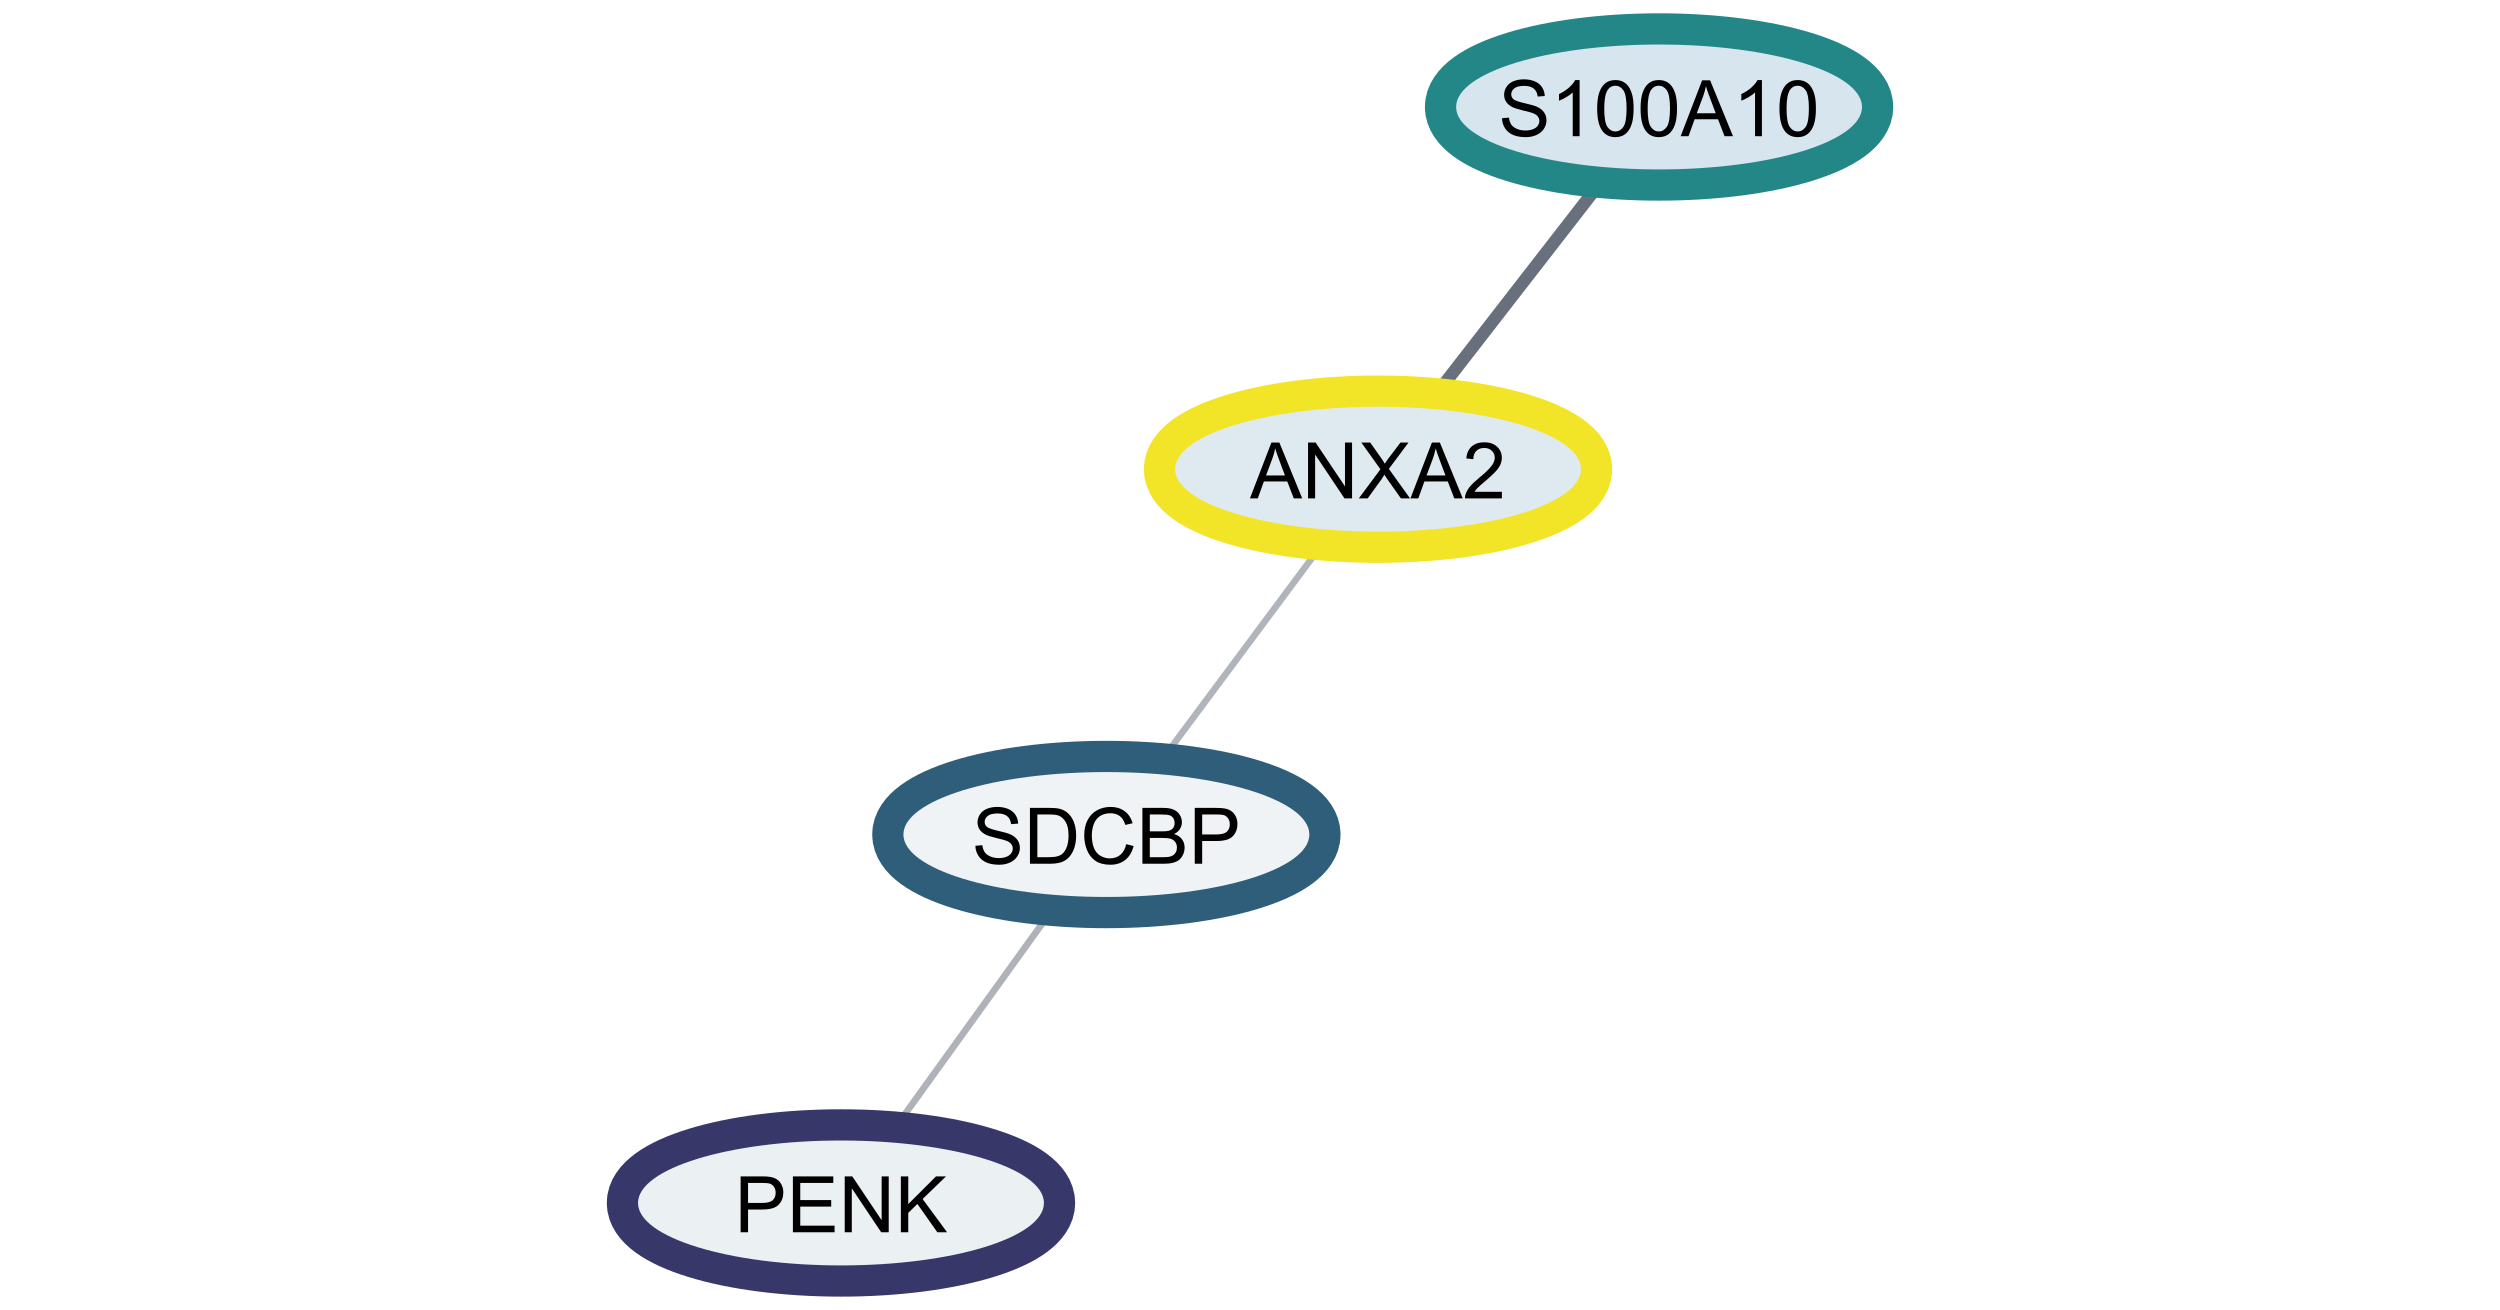 <?xml version="1.0" standalone="no"?>

<svg 
     version="1.1"
     baseProfile="full"
     xmlns="http://www.w3.org/2000/svg"
     xmlns:xlink="http://www.w3.org/1999/xlink"
     xmlns:ev="http://www.w3.org/2001/xml-events"
     x="0px"
     y="0px"
     width="1237px"
     height="648px"
     viewBox="0 0 1237 648"
     >
<title></title>
<desc>Creator: FreeHEP Graphics2D Driver Producer: org.freehep.graphicsio.svg.SVGGraphics2D Revision Source:  Date: Wednesday, February 16, 2022 at 7:25:39 PM Eastern Standard Time</desc>
<g stroke-dashoffset="0" stroke-linejoin="miter" stroke-dasharray="none" stroke-width="1" stroke-linecap="square" stroke-miterlimit="10">
<g fill="#ffffff" fill-rule="nonzero" fill-opacity="1" stroke="none">
  <path d="M 0 0 L 1237 0 L 1237 648 L 0 648 L 0 0 z"/>
</g> <!-- drawing style -->
<g transform="matrix(1.545, 0, 0, 1.545, 736.39, 1455.278)">
<g stroke-opacity="0.349" stroke-width="2.092" fill="none" stroke="#1f293d" stroke-linecap="butt">
  <path d="M -100.917 -703.422 L -56.681 -762.912"/>
</g> <!-- drawing style -->
</g> <!-- transform -->
<g transform="matrix(1.545, 0, 0, 1.545, 736.39, 1455.278)">
<g stroke-opacity="0.667" stroke-width="3.996" fill="none" stroke="#1f293d" stroke-linecap="butt">
  <path d="M -13.069 -820.319 L 32.471 -879.015"/>
</g> <!-- drawing style -->
</g> <!-- transform -->
<g transform="matrix(1.545, 0, 0, 1.545, 736.39, 1455.278)">
<g stroke-opacity="0.357" stroke-width="2.144" fill="none" stroke="#1f293d" stroke-linecap="butt">
  <path d="M -143.064 -645.839 L -186.533 -585.494"/>
</g> <!-- drawing style -->
</g> <!-- transform -->
<g transform="matrix(1.545, 0, 0, 1.545, 736.39, 1455.278)">
<g stroke-opacity="1" stroke-width="20" fill="none" stroke="#f2e427" stroke-linecap="butt">
  <path d="M 29.701 -791.667 C 29.701 -780.621 0.6 -771.667 -35.299 -771.667 C -71.197 -771.667 -100.299 -780.621 -100.299 -791.667 C -100.299 -802.712 -71.197 -811.667 -35.299 -811.667 C 0.6 -811.667 29.701 -802.712 29.701 -791.667 z"/>
</g> <!-- drawing style -->
</g> <!-- transform -->
<g transform="matrix(1.545, 0, 0, 1.545, 736.39, 1455.278)">
<g fill="#dfeaf0" fill-rule="nonzero" fill-opacity="1" stroke="none">
  <path d="M 29.701 -791.667 C 29.701 -780.621 0.6 -771.667 -35.299 -771.667 C -71.197 -771.667 -100.299 -780.621 -100.299 -791.667 C -100.299 -802.712 -71.197 -811.667 -35.299 -811.667 C 0.6 -811.667 29.701 -802.712 29.701 -791.667 z"/>
</g> <!-- drawing style -->
</g> <!-- transform -->
<g transform="matrix(1.545, 0, 0, 1.545, 618.514, 246.608)">
<g fill="#000000" fill-rule="nonzero" fill-opacity="1" stroke="none">
  <path d="M -0.031 -0 L 6.844 -17.891 L 9.391 -17.891 L 16.719 -0 L 14.016 -0 L 11.922 -5.422 L 4.438 -5.422 L 2.484 -0 L -0.031 -0 z M 5.125 -7.344 L 11.188 -7.344 L 9.328 -12.312 Q 8.469 -14.562 8.062 -16.016 Q 7.719 -14.297 7.094 -12.594 L 5.125 -7.344 z M 18.581 0 L 18.581 -17.891 L 21.003 -17.891 L 30.409 -3.844 L 30.409 -17.891 L 32.675 -17.891 L 32.675 0 L 30.253 0 L 20.847 -14.062 L 20.847 0 L 18.581 0 z M 34.838 0 L 41.76 -9.328 L 35.651 -17.891 L 38.479 -17.891 L 41.729 -13.312 Q 42.745 -11.875 43.167 -11.109 Q 43.76 -12.078 44.573 -13.141 L 48.182 -17.891 L 50.76 -17.891 L 44.463 -9.453 L 51.245 0 L 48.323 0 L 43.807 -6.391 Q 43.432 -6.938 43.026 -7.578 Q 42.432 -6.609 42.182 -6.234 L 37.682 0 L 34.838 0 z M 51.373 0 L 58.248 -17.891 L 60.794 -17.891 L 68.123 0 L 65.419 0 L 63.326 -5.422 L 55.841 -5.422 L 53.888 0 L 51.373 0 z M 56.529 -7.344 L 62.591 -7.344 L 60.732 -12.312 Q 59.873 -14.562 59.466 -16.016 Q 59.123 -14.297 58.498 -12.594 L 56.529 -7.344 z M 80.657 -2.109 L 80.657 0 L 68.829 0 Q 68.813 -0.797 69.094 -1.531 Q 69.547 -2.734 70.532 -3.906 Q 71.532 -5.078 73.407 -6.609 Q 76.329 -9.016 77.344 -10.406 Q 78.375 -11.797 78.375 -13.047 Q 78.375 -14.359 77.438 -15.25 Q 76.516 -16.156 75.016 -16.156 Q 73.422 -16.156 72.469 -15.203 Q 71.516 -14.25 71.516 -12.562 L 69.25 -12.797 Q 69.485 -15.312 71 -16.641 Q 72.516 -17.969 75.063 -17.969 Q 77.641 -17.969 79.141 -16.531 Q 80.641 -15.109 80.641 -13 Q 80.641 -11.922 80.204 -10.875 Q 79.766 -9.844 78.735 -8.703 Q 77.719 -7.562 75.36 -5.547 Q 73.375 -3.891 72.813 -3.297 Q 72.25 -2.703 71.891 -2.109 L 80.657 -2.109 z"/>
</g> <!-- drawing style -->
</g> <!-- transform -->
<g transform="matrix(1.545, 0, 0, 1.545, 736.39, 1455.278)">
<g stroke-opacity="1" stroke-width="20" fill="none" stroke="#2e5e79" stroke-linecap="butt">
  <path d="M -57.299 -674.667 C -57.299 -663.621 -86.4 -654.667 -122.299 -654.667 C -158.197 -654.667 -187.299 -663.621 -187.299 -674.667 C -187.299 -685.712 -158.197 -694.667 -122.299 -694.667 C -86.4 -694.667 -57.299 -685.712 -57.299 -674.667 z"/>
</g> <!-- drawing style -->
</g> <!-- transform -->
<g transform="matrix(1.545, 0, 0, 1.545, 736.39, 1455.278)">
<g fill="#eff3f5" fill-rule="nonzero" fill-opacity="1" stroke="none">
  <path d="M -57.299 -674.667 C -57.299 -663.621 -86.4 -654.667 -122.299 -654.667 C -158.197 -654.667 -187.299 -663.621 -187.299 -674.667 C -187.299 -685.712 -158.197 -694.667 -122.299 -694.667 C -86.4 -694.667 -57.299 -685.712 -57.299 -674.667 z"/>
</g> <!-- drawing style -->
</g> <!-- transform -->
<g transform="matrix(1.545, 0, 0, 1.545, 480.883, 427.386)">
<g fill="#000000" fill-rule="nonzero" fill-opacity="1" stroke="none">
  <path d="M 1.125 -5.75 L 3.359 -5.938 Q 3.516 -4.609 4.094 -3.734 Q 4.672 -2.875 5.891 -2.344 Q 7.109 -1.812 8.641 -1.812 Q 10 -1.812 11.031 -2.219 Q 12.078 -2.625 12.578 -3.328 Q 13.094 -4.031 13.094 -4.859 Q 13.094 -5.703 12.594 -6.328 Q 12.109 -6.953 10.984 -7.391 Q 10.266 -7.672 7.797 -8.25 Q 5.328 -8.844 4.344 -9.375 Q 3.062 -10.047 2.438 -11.031 Q 1.812 -12.031 1.812 -13.266 Q 1.812 -14.625 2.578 -15.797 Q 3.344 -16.984 4.812 -17.594 Q 6.297 -18.203 8.109 -18.203 Q 10.094 -18.203 11.609 -17.562 Q 13.141 -16.922 13.953 -15.672 Q 14.766 -14.422 14.828 -12.859 L 12.562 -12.688 Q 12.375 -14.375 11.312 -15.234 Q 10.266 -16.109 8.203 -16.109 Q 6.062 -16.109 5.078 -15.312 Q 4.094 -14.531 4.094 -13.422 Q 4.094 -12.469 4.781 -11.844 Q 5.469 -11.219 8.359 -10.562 Q 11.25 -9.906 12.312 -9.422 Q 13.875 -8.703 14.625 -7.594 Q 15.375 -6.5 15.375 -5.047 Q 15.375 -3.625 14.547 -2.359 Q 13.734 -1.094 12.203 -0.391 Q 10.672 0.312 8.75 0.312 Q 6.328 0.312 4.688 -0.391 Q 3.047 -1.109 2.109 -2.531 Q 1.172 -3.953 1.125 -5.75 z M 18.597 0 L 18.597 -17.891 L 24.769 -17.891 Q 26.862 -17.891 27.956 -17.641 Q 29.487 -17.281 30.581 -16.359 Q 31.987 -15.156 32.69 -13.297 Q 33.394 -11.438 33.394 -9.047 Q 33.394 -7 32.909 -5.422 Q 32.44 -3.859 31.69 -2.828 Q 30.956 -1.797 30.065 -1.203 Q 29.19 -0.609 27.94 -0.297 Q 26.69 0 25.065 0 L 18.597 0 z M 20.972 -2.109 L 24.8 -2.109 Q 26.565 -2.109 27.565 -2.438 Q 28.581 -2.766 29.175 -3.375 Q 30.019 -4.219 30.487 -5.641 Q 30.956 -7.062 30.956 -9.078 Q 30.956 -11.891 30.034 -13.391 Q 29.112 -14.906 27.8 -15.422 Q 26.847 -15.781 24.737 -15.781 L 20.972 -15.781 L 20.972 -2.109 z M 49.432 -6.281 L 51.792 -5.672 Q 51.057 -2.766 49.12 -1.219 Q 47.182 0.312 44.385 0.312 Q 41.495 0.312 39.682 -0.859 Q 37.87 -2.047 36.917 -4.281 Q 35.979 -6.516 35.979 -9.078 Q 35.979 -11.875 37.042 -13.953 Q 38.104 -16.047 40.073 -17.125 Q 42.057 -18.203 44.417 -18.203 Q 47.104 -18.203 48.932 -16.828 Q 50.776 -15.469 51.495 -12.984 L 49.151 -12.438 Q 48.542 -14.391 47.354 -15.281 Q 46.167 -16.172 44.37 -16.172 Q 42.307 -16.172 40.917 -15.188 Q 39.542 -14.203 38.979 -12.531 Q 38.417 -10.859 38.417 -9.094 Q 38.417 -6.812 39.073 -5.109 Q 39.745 -3.406 41.151 -2.562 Q 42.557 -1.719 44.182 -1.719 Q 46.182 -1.719 47.557 -2.859 Q 48.932 -4.016 49.432 -6.281 z M 54.611 0 L 54.611 -17.891 L 61.33 -17.891 Q 63.377 -17.891 64.611 -17.344 Q 65.861 -16.812 66.564 -15.672 Q 67.268 -14.547 67.268 -13.312 Q 67.268 -12.172 66.643 -11.156 Q 66.018 -10.141 64.752 -9.516 Q 66.377 -9.047 67.252 -7.891 Q 68.127 -6.75 68.127 -5.188 Q 68.127 -3.938 67.596 -2.844 Q 67.064 -1.766 66.283 -1.172 Q 65.502 -0.594 64.314 -0.297 Q 63.143 0 61.439 0 L 54.611 0 z M 56.986 -10.375 L 60.846 -10.375 Q 62.424 -10.375 63.111 -10.578 Q 64.018 -10.859 64.471 -11.469 Q 64.924 -12.094 64.924 -13.031 Q 64.924 -13.922 64.502 -14.594 Q 64.08 -15.281 63.283 -15.531 Q 62.486 -15.781 60.564 -15.781 L 56.986 -15.781 L 56.986 -10.375 z M 56.986 -2.109 L 61.439 -2.109 Q 62.58 -2.109 63.049 -2.203 Q 63.861 -2.344 64.408 -2.688 Q 64.971 -3.031 65.314 -3.672 Q 65.674 -4.328 65.674 -5.188 Q 65.674 -6.188 65.158 -6.922 Q 64.643 -7.672 63.736 -7.969 Q 62.83 -8.266 61.127 -8.266 L 56.986 -8.266 L 56.986 -2.109 z M 71.38 0 L 71.38 -17.891 L 78.13 -17.891 Q 79.927 -17.891 80.864 -17.719 Q 82.177 -17.5 83.067 -16.875 Q 83.958 -16.266 84.505 -15.156 Q 85.052 -14.047 85.052 -12.719 Q 85.052 -10.438 83.599 -8.859 Q 82.146 -7.281 78.349 -7.281 L 73.755 -7.281 L 73.755 0 L 71.38 0 z M 73.755 -9.391 L 78.38 -9.391 Q 80.677 -9.391 81.63 -10.234 Q 82.599 -11.094 82.599 -12.641 Q 82.599 -13.766 82.036 -14.562 Q 81.474 -15.375 80.536 -15.625 Q 79.942 -15.781 78.333 -15.781 L 73.755 -15.781 L 73.755 -9.391 z"/>
</g> <!-- drawing style -->
</g> <!-- transform -->
<g transform="matrix(1.545, 0, 0, 1.545, 736.39, 1455.278)">
<g stroke-opacity="1" stroke-width="20" fill="none" stroke="#238788" stroke-linecap="butt">
  <path d="M 119.701 -907.667 C 119.701 -896.621 90.6 -887.667 54.701 -887.667 C 18.803 -887.667 -10.299 -896.621 -10.299 -907.667 C -10.299 -918.712 18.803 -927.667 54.701 -927.667 C 90.6 -927.667 119.701 -918.712 119.701 -907.667 z"/>
</g> <!-- drawing style -->
</g> <!-- transform -->
<g transform="matrix(1.545, 0, 0, 1.545, 736.39, 1455.278)">
<g fill="#d6e5ee" fill-rule="nonzero" fill-opacity="1" stroke="none">
  <path d="M 119.701 -907.667 C 119.701 -896.621 90.6 -887.667 54.701 -887.667 C 18.803 -887.667 -10.299 -896.621 -10.299 -907.667 C -10.299 -918.712 18.803 -927.667 54.701 -927.667 C 90.6 -927.667 119.701 -918.712 119.701 -907.667 z"/>
</g> <!-- drawing style -->
</g> <!-- transform -->
<g transform="matrix(1.545, 0, 0, 1.545, 741.438, 67.375)">
<g fill="#000000" fill-rule="nonzero" fill-opacity="1" stroke="none">
  <path d="M 1.125 -5.75 L 3.359 -5.938 Q 3.516 -4.609 4.094 -3.734 Q 4.672 -2.875 5.891 -2.344 Q 7.109 -1.812 8.641 -1.812 Q 10 -1.812 11.031 -2.219 Q 12.078 -2.625 12.578 -3.328 Q 13.094 -4.031 13.094 -4.859 Q 13.094 -5.703 12.594 -6.328 Q 12.109 -6.953 10.984 -7.391 Q 10.266 -7.672 7.797 -8.25 Q 5.328 -8.844 4.344 -9.375 Q 3.062 -10.047 2.438 -11.031 Q 1.812 -12.031 1.812 -13.266 Q 1.812 -14.625 2.578 -15.797 Q 3.344 -16.984 4.812 -17.594 Q 6.297 -18.203 8.109 -18.203 Q 10.094 -18.203 11.609 -17.562 Q 13.141 -16.922 13.953 -15.672 Q 14.766 -14.422 14.828 -12.859 L 12.562 -12.688 Q 12.375 -14.375 11.312 -15.234 Q 10.266 -16.109 8.203 -16.109 Q 6.062 -16.109 5.078 -15.312 Q 4.094 -14.531 4.094 -13.422 Q 4.094 -12.469 4.781 -11.844 Q 5.469 -11.219 8.359 -10.562 Q 11.25 -9.906 12.312 -9.422 Q 13.875 -8.703 14.625 -7.594 Q 15.375 -6.5 15.375 -5.047 Q 15.375 -3.625 14.547 -2.359 Q 13.734 -1.094 12.203 -0.391 Q 10.672 0.312 8.75 0.312 Q 6.328 0.312 4.688 -0.391 Q 3.047 -1.109 2.109 -2.531 Q 1.172 -3.953 1.125 -5.75 z M 25.987 0 L 23.784 0 L 23.784 -14 Q 23.003 -13.25 21.706 -12.484 Q 20.425 -11.734 19.394 -11.359 L 19.394 -13.484 Q 21.237 -14.344 22.612 -15.578 Q 24.003 -16.812 24.565 -17.969 L 25.987 -17.969 L 25.987 0 z M 31.61 -8.828 Q 31.61 -12 32.266 -13.938 Q 32.922 -15.875 34.204 -16.922 Q 35.5 -17.969 37.454 -17.969 Q 38.891 -17.969 39.969 -17.391 Q 41.063 -16.812 41.766 -15.719 Q 42.485 -14.625 42.875 -13.047 Q 43.282 -11.484 43.282 -8.828 Q 43.282 -5.672 42.625 -3.734 Q 41.985 -1.812 40.704 -0.75 Q 39.422 0.312 37.454 0.312 Q 34.86 0.312 33.391 -1.547 Q 31.61 -3.781 31.61 -8.828 z M 33.875 -8.828 Q 33.875 -4.422 34.907 -2.953 Q 35.938 -1.5 37.454 -1.5 Q 38.969 -1.5 40 -2.969 Q 41.032 -4.438 41.032 -8.828 Q 41.032 -13.25 40 -14.703 Q 38.969 -16.156 37.422 -16.156 Q 35.907 -16.156 35.016 -14.875 Q 33.875 -13.234 33.875 -8.828 z M 45.514 -8.828 Q 45.514 -12 46.17 -13.938 Q 46.826 -15.875 48.107 -16.922 Q 49.404 -17.969 51.357 -17.969 Q 52.795 -17.969 53.873 -17.391 Q 54.967 -16.812 55.67 -15.719 Q 56.389 -14.625 56.779 -13.047 Q 57.186 -11.484 57.186 -8.828 Q 57.186 -5.672 56.529 -3.734 Q 55.889 -1.812 54.607 -0.75 Q 53.326 0.312 51.357 0.312 Q 48.764 0.312 47.295 -1.547 Q 45.514 -3.781 45.514 -8.828 z M 47.779 -8.828 Q 47.779 -4.422 48.811 -2.953 Q 49.842 -1.5 51.357 -1.5 Q 52.873 -1.5 53.904 -2.969 Q 54.936 -4.438 54.936 -8.828 Q 54.936 -13.25 53.904 -14.703 Q 52.873 -16.156 51.326 -16.156 Q 49.811 -16.156 48.92 -14.875 Q 47.779 -13.234 47.779 -8.828 z M 58.355 0 L 65.23 -17.891 L 67.777 -17.891 L 75.105 0 L 72.402 0 L 70.308 -5.422 L 62.824 -5.422 L 60.871 0 L 58.355 0 z M 63.511 -7.344 L 69.574 -7.344 L 67.714 -12.312 Q 66.855 -14.562 66.449 -16.016 Q 66.105 -14.297 65.48 -12.594 L 63.511 -7.344 z M 84.374 0 L 82.17 0 L 82.17 -14 Q 81.389 -13.25 80.092 -12.484 Q 78.811 -11.734 77.78 -11.359 L 77.78 -13.484 Q 79.624 -14.344 80.999 -15.578 Q 82.389 -16.812 82.952 -17.969 L 84.374 -17.969 L 84.374 0 z M 89.996 -8.828 Q 89.996 -12 90.652 -13.938 Q 91.309 -15.875 92.59 -16.922 Q 93.887 -17.969 95.84 -17.969 Q 97.277 -17.969 98.355 -17.391 Q 99.449 -16.812 100.152 -15.719 Q 100.871 -14.625 101.262 -13.047 Q 101.668 -11.484 101.668 -8.828 Q 101.668 -5.672 101.012 -3.734 Q 100.371 -1.812 99.09 -0.75 Q 97.809 0.312 95.84 0.312 Q 93.246 0.312 91.777 -1.547 Q 89.996 -3.781 89.996 -8.828 z M 92.262 -8.828 Q 92.262 -4.422 93.293 -2.953 Q 94.324 -1.5 95.84 -1.5 Q 97.355 -1.5 98.387 -2.969 Q 99.418 -4.438 99.418 -8.828 Q 99.418 -13.25 98.387 -14.703 Q 97.355 -16.156 95.809 -16.156 Q 94.293 -16.156 93.402 -14.875 Q 92.262 -13.234 92.262 -8.828 z"/>
</g> <!-- drawing style -->
</g> <!-- transform -->
<g transform="matrix(1.545, 0, 0, 1.545, 736.39, 1455.278)">
<g stroke-opacity="1" stroke-width="20" fill="none" stroke="#37376a" stroke-linecap="butt">
  <path d="M -142.299 -556.667 C -142.299 -545.621 -171.4 -536.667 -207.299 -536.667 C -243.197 -536.667 -272.299 -545.621 -272.299 -556.667 C -272.299 -567.712 -243.197 -576.667 -207.299 -576.667 C -171.4 -576.667 -142.299 -567.712 -142.299 -556.667 z"/>
</g> <!-- drawing style -->
</g> <!-- transform -->
<g transform="matrix(1.545, 0, 0, 1.545, 736.39, 1455.278)">
<g fill="#ebf0f3" fill-rule="nonzero" fill-opacity="1" stroke="none">
  <path d="M -142.299 -556.667 C -142.299 -545.621 -171.4 -536.667 -207.299 -536.667 C -243.197 -536.667 -272.299 -545.621 -272.299 -556.667 C -272.299 -567.712 -243.197 -576.667 -207.299 -576.667 C -171.4 -576.667 -142.299 -567.712 -142.299 -556.667 z"/>
</g> <!-- drawing style -->
</g> <!-- transform -->
<g transform="matrix(1.545, 0, 0, 1.545, 363.496, 609.709)">
<g fill="#000000" fill-rule="nonzero" fill-opacity="1" stroke="none">
  <path d="M 1.922 -0 L 1.922 -17.891 L 8.672 -17.891 Q 10.469 -17.891 11.406 -17.719 Q 12.719 -17.5 13.609 -16.875 Q 14.5 -16.266 15.047 -15.156 Q 15.594 -14.047 15.594 -12.719 Q 15.594 -10.438 14.141 -8.859 Q 12.688 -7.281 8.891 -7.281 L 4.297 -7.281 L 4.297 -0 L 1.922 -0 z M 4.297 -9.391 L 8.922 -9.391 Q 11.219 -9.391 12.172 -10.234 Q 13.141 -11.094 13.141 -12.641 Q 13.141 -13.766 12.578 -14.562 Q 12.016 -15.375 11.078 -15.625 Q 10.484 -15.781 8.875 -15.781 L 4.297 -15.781 L 4.297 -9.391 z M 18.659 0 L 18.659 -17.891 L 31.597 -17.891 L 31.597 -15.781 L 21.019 -15.781 L 21.019 -10.297 L 30.925 -10.297 L 30.925 -8.203 L 21.019 -8.203 L 21.019 -2.109 L 32.003 -2.109 L 32.003 0 L 18.659 0 z M 35.256 0 L 35.256 -17.891 L 37.678 -17.891 L 47.084 -3.844 L 47.084 -17.891 L 49.35 -17.891 L 49.35 0 L 46.928 0 L 37.521 -14.062 L 37.521 0 L 35.256 0 z M 53.232 0 L 53.232 -17.891 L 55.607 -17.891 L 55.607 -9.016 L 64.498 -17.891 L 67.701 -17.891 L 60.201 -10.641 L 68.029 0 L 64.904 0 L 58.529 -9.062 L 55.607 -6.203 L 55.607 0 L 53.232 0 z"/>
</g> <!-- drawing style -->
</g> <!-- transform -->
</g> <!-- default stroke -->
</svg> <!-- bounding box -->
